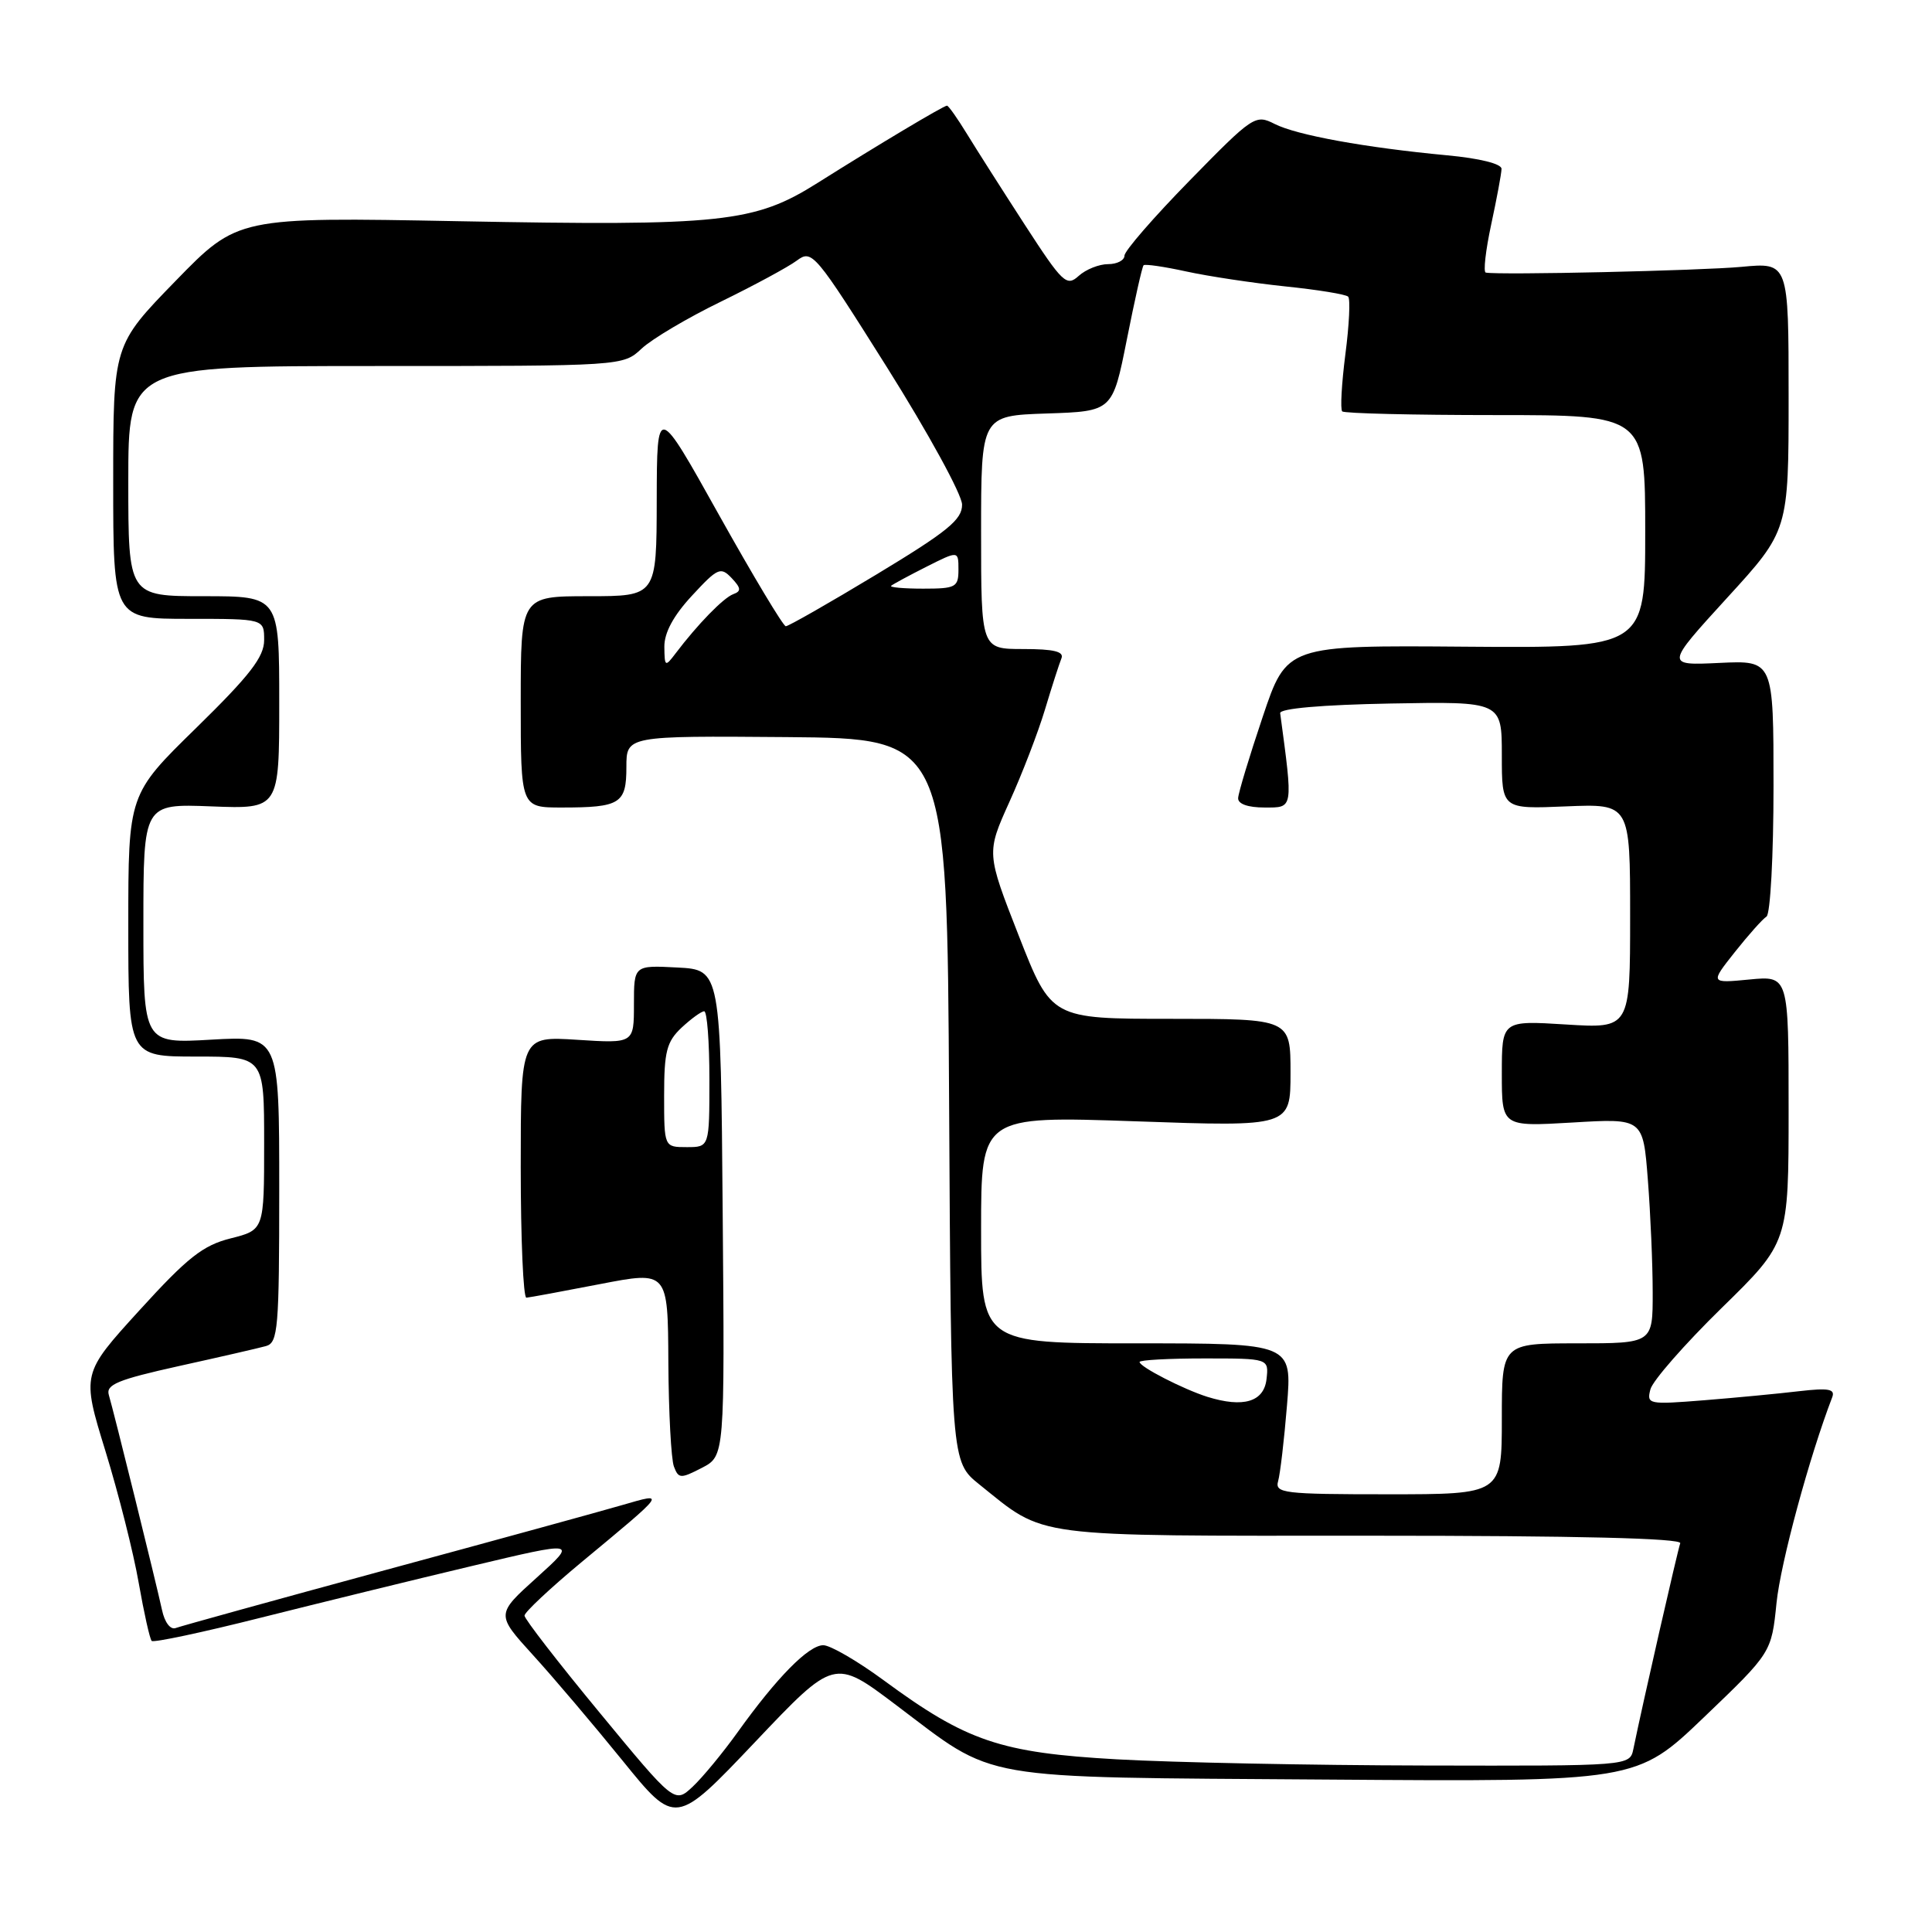 <?xml version="1.0" encoding="UTF-8" standalone="no"?>
<!DOCTYPE svg PUBLIC "-//W3C//DTD SVG 1.1//EN" "http://www.w3.org/Graphics/SVG/1.1/DTD/svg11.dtd" >
<svg xmlns="http://www.w3.org/2000/svg" xmlns:xlink="http://www.w3.org/1999/xlink" version="1.1" viewBox="0 0 256 256">
 <g >
 <path fill="currentColor"
d=" M 118.70 225.90 C 132.22 236.08 128.63 235.46 175.67 235.80 C 216.85 236.10 216.85 236.10 225.79 227.54 C 234.73 218.98 234.73 218.98 235.40 212.38 C 235.94 207.09 239.75 193.02 242.78 185.14 C 243.19 184.05 242.30 183.89 238.40 184.34 C 235.71 184.66 230.05 185.20 225.82 185.54 C 218.42 186.13 218.17 186.08 218.69 184.09 C 218.98 182.96 223.22 178.12 228.11 173.33 C 237.00 164.64 237.00 164.64 237.00 146.97 C 237.00 129.29 237.00 129.29 231.80 129.79 C 226.60 130.29 226.60 130.29 229.87 126.16 C 231.67 123.89 233.56 121.77 234.07 121.45 C 234.58 121.14 235.00 113.37 235.00 104.19 C 235.00 87.50 235.00 87.50 227.84 87.84 C 220.67 88.18 220.67 88.18 228.83 79.24 C 237.00 70.31 237.00 70.31 237.00 52.54 C 237.00 34.77 237.00 34.77 230.75 35.36 C 225.37 35.86 198.67 36.47 196.87 36.12 C 196.53 36.05 196.85 33.19 197.59 29.75 C 198.33 26.31 198.95 23.00 198.96 22.38 C 198.99 21.71 196.07 20.98 191.75 20.58 C 180.91 19.56 171.82 17.91 168.89 16.42 C 166.35 15.13 166.03 15.34 157.64 23.92 C 152.89 28.77 149.00 33.25 149.00 33.87 C 149.00 34.49 148.02 35.00 146.83 35.00 C 145.63 35.00 143.88 35.70 142.93 36.56 C 141.33 38.01 140.81 37.52 135.81 29.81 C 132.85 25.24 129.39 19.81 128.13 17.75 C 126.87 15.69 125.68 14.00 125.48 14.00 C 125.04 14.00 116.36 19.18 108.33 24.24 C 99.97 29.51 95.69 29.97 60.71 29.31 C 31.50 28.76 31.50 28.76 23.25 37.24 C 15.00 45.72 15.00 45.72 15.00 63.86 C 15.00 82.00 15.00 82.00 25.00 82.00 C 35.00 82.00 35.00 82.00 35.00 84.82 C 35.00 87.05 33.12 89.48 26.00 96.45 C 17.00 105.25 17.00 105.25 17.00 122.63 C 17.00 140.00 17.00 140.00 26.00 140.00 C 35.00 140.00 35.00 140.00 35.00 151.49 C 35.00 162.97 35.00 162.97 30.57 164.09 C 26.89 165.01 24.85 166.62 18.48 173.62 C 10.82 182.03 10.82 182.03 13.97 192.27 C 15.70 197.89 17.69 205.76 18.38 209.74 C 19.08 213.72 19.85 217.18 20.10 217.43 C 20.35 217.68 26.84 216.30 34.53 214.36 C 42.21 212.43 54.80 209.34 62.50 207.51 C 76.50 204.18 76.50 204.18 71.11 209.05 C 65.72 213.91 65.72 213.91 70.61 219.29 C 73.30 222.24 78.65 228.55 82.50 233.30 C 89.50 241.94 89.50 241.94 100.03 230.85 C 110.55 219.75 110.55 219.75 118.70 225.90 Z  M 79.45 226.93 C 73.98 220.31 69.50 214.52 69.50 214.08 C 69.50 213.63 72.88 210.47 77.00 207.04 C 88.41 197.58 88.30 197.73 82.48 199.42 C 79.74 200.22 65.58 204.11 51.00 208.06 C 36.42 212.02 23.96 215.47 23.29 215.72 C 22.59 215.99 21.82 214.99 21.47 213.34 C 20.68 209.69 15.07 187.02 14.42 184.84 C 14.01 183.47 15.60 182.81 23.71 181.01 C 29.10 179.82 34.29 178.63 35.25 178.36 C 36.84 177.91 37.00 176.04 37.00 157.56 C 37.00 137.25 37.00 137.25 28.00 137.76 C 19.00 138.28 19.00 138.28 19.00 122.39 C 19.00 106.50 19.00 106.50 28.00 106.85 C 37.00 107.20 37.00 107.20 37.00 93.10 C 37.00 79.00 37.00 79.00 27.00 79.00 C 17.00 79.00 17.00 79.00 17.00 63.75 C 17.00 48.50 17.00 48.50 49.77 48.50 C 82.55 48.50 82.55 48.50 85.02 46.19 C 86.39 44.91 91.10 42.12 95.50 39.98 C 99.90 37.83 104.44 35.38 105.58 34.53 C 107.60 33.03 107.95 33.45 117.56 48.72 C 123.00 57.38 127.47 65.54 127.48 66.86 C 127.50 68.85 125.59 70.41 116.12 76.13 C 109.86 79.91 104.46 82.99 104.12 82.98 C 103.78 82.97 99.80 76.33 95.27 68.23 C 87.05 53.50 87.05 53.50 87.02 66.25 C 87.00 79.00 87.00 79.00 78.00 79.00 C 69.00 79.00 69.00 79.00 69.00 93.00 C 69.00 107.00 69.00 107.00 74.42 107.00 C 82.19 107.00 83.00 106.49 83.00 101.64 C 83.00 97.50 83.00 97.50 104.25 97.67 C 125.50 97.85 125.50 97.85 125.76 145.76 C 126.02 193.68 126.02 193.68 129.76 196.69 C 138.67 203.84 136.06 203.50 181.76 203.49 C 209.02 203.49 222.90 203.83 222.64 204.49 C 222.31 205.38 217.67 225.70 216.43 231.75 C 215.96 234.00 215.96 234.00 188.73 233.94 C 173.75 233.91 155.41 233.54 147.98 233.12 C 132.54 232.25 128.08 230.73 117.10 222.65 C 113.62 220.09 110.02 218.00 109.09 218.00 C 107.14 218.00 102.93 222.28 97.76 229.50 C 95.79 232.25 93.10 235.51 91.79 236.74 C 89.39 238.98 89.39 238.98 79.45 226.93 Z  M 95.76 160.72 C 95.50 128.50 95.50 128.50 89.75 128.20 C 84.00 127.90 84.00 127.90 84.00 133.08 C 84.00 138.26 84.00 138.26 76.50 137.78 C 69.00 137.30 69.00 137.30 69.00 154.65 C 69.00 164.19 69.34 171.98 69.75 171.95 C 70.16 171.92 74.55 171.11 79.50 170.15 C 88.50 168.41 88.50 168.41 88.56 180.50 C 88.60 187.15 88.93 193.37 89.30 194.33 C 89.91 195.94 90.19 195.95 93.00 194.50 C 96.03 192.93 96.03 192.93 95.76 160.72 Z  M 169.36 196.25 C 169.63 195.29 170.16 190.79 170.53 186.25 C 171.21 178.00 171.21 178.00 150.60 178.00 C 130.00 178.00 130.00 178.00 130.00 162.94 C 130.00 147.87 130.00 147.87 150.50 148.58 C 171.00 149.30 171.00 149.30 171.00 142.15 C 171.00 135.00 171.00 135.00 155.16 135.00 C 139.31 135.00 139.31 135.00 135.00 124.01 C 130.70 113.02 130.70 113.02 133.75 106.26 C 135.44 102.54 137.56 97.03 138.47 94.00 C 139.38 90.97 140.36 87.94 140.64 87.25 C 141.03 86.34 139.66 86.00 135.58 86.00 C 130.00 86.00 130.00 86.00 130.00 70.54 C 130.00 55.08 130.00 55.08 138.71 54.79 C 147.42 54.50 147.42 54.50 149.31 45.00 C 150.35 39.77 151.34 35.34 151.53 35.15 C 151.71 34.96 154.26 35.33 157.18 35.97 C 160.11 36.61 166.01 37.50 170.30 37.95 C 174.58 38.39 178.34 39.00 178.64 39.31 C 178.94 39.61 178.78 43.04 178.27 46.94 C 177.77 50.84 177.58 54.24 177.85 54.51 C 178.11 54.78 187.26 55.00 198.17 55.00 C 218.00 55.00 218.00 55.00 218.00 70.44 C 218.00 85.87 218.00 85.87 194.25 85.69 C 170.50 85.50 170.50 85.50 167.31 95.00 C 165.55 100.22 164.09 105.06 164.06 105.75 C 164.02 106.53 165.35 107.00 167.57 107.00 C 171.40 107.00 171.35 107.33 169.63 94.50 C 169.55 93.88 175.15 93.39 184.25 93.22 C 199.00 92.95 199.00 92.95 199.00 100.08 C 199.00 107.21 199.00 107.21 207.50 106.85 C 216.00 106.50 216.00 106.50 216.00 121.39 C 216.00 136.28 216.00 136.28 207.50 135.75 C 199.00 135.22 199.00 135.22 199.00 142.26 C 199.00 149.29 199.00 149.29 208.36 148.74 C 217.72 148.18 217.72 148.18 218.35 156.34 C 218.70 160.83 218.99 167.54 218.99 171.25 C 219.00 178.00 219.00 178.00 209.00 178.00 C 199.00 178.00 199.00 178.00 199.00 188.00 C 199.00 198.00 199.00 198.00 183.93 198.00 C 170.06 198.00 168.90 197.86 169.36 196.25 Z  M 159.99 185.09 C 156.84 184.10 151.00 181.11 151.00 180.47 C 151.00 180.21 154.85 180.00 159.57 180.00 C 168.13 180.00 168.13 180.00 167.82 182.75 C 167.47 185.76 164.75 186.57 159.99 185.09 Z  M 88.03 85.71 C 88.01 83.85 89.23 81.58 91.69 78.93 C 95.09 75.25 95.49 75.07 96.94 76.59 C 98.20 77.92 98.24 78.34 97.16 78.73 C 95.85 79.22 92.44 82.72 89.51 86.59 C 88.14 88.40 88.06 88.36 88.03 85.71 Z  M 118.08 77.62 C 118.31 77.42 120.41 76.28 122.75 75.10 C 127.00 72.96 127.00 72.96 127.00 75.48 C 127.00 77.81 126.65 78.00 122.33 78.00 C 119.77 78.00 117.85 77.83 118.08 77.62 Z  M 88.00 145.17 C 88.00 139.33 88.33 138.04 90.31 136.17 C 91.59 134.98 92.94 134.00 93.31 134.00 C 93.69 134.00 94.00 138.05 94.00 143.00 C 94.00 152.00 94.00 152.00 91.00 152.00 C 88.00 152.00 88.00 152.00 88.00 145.17 Z "/>
</g>
</svg>